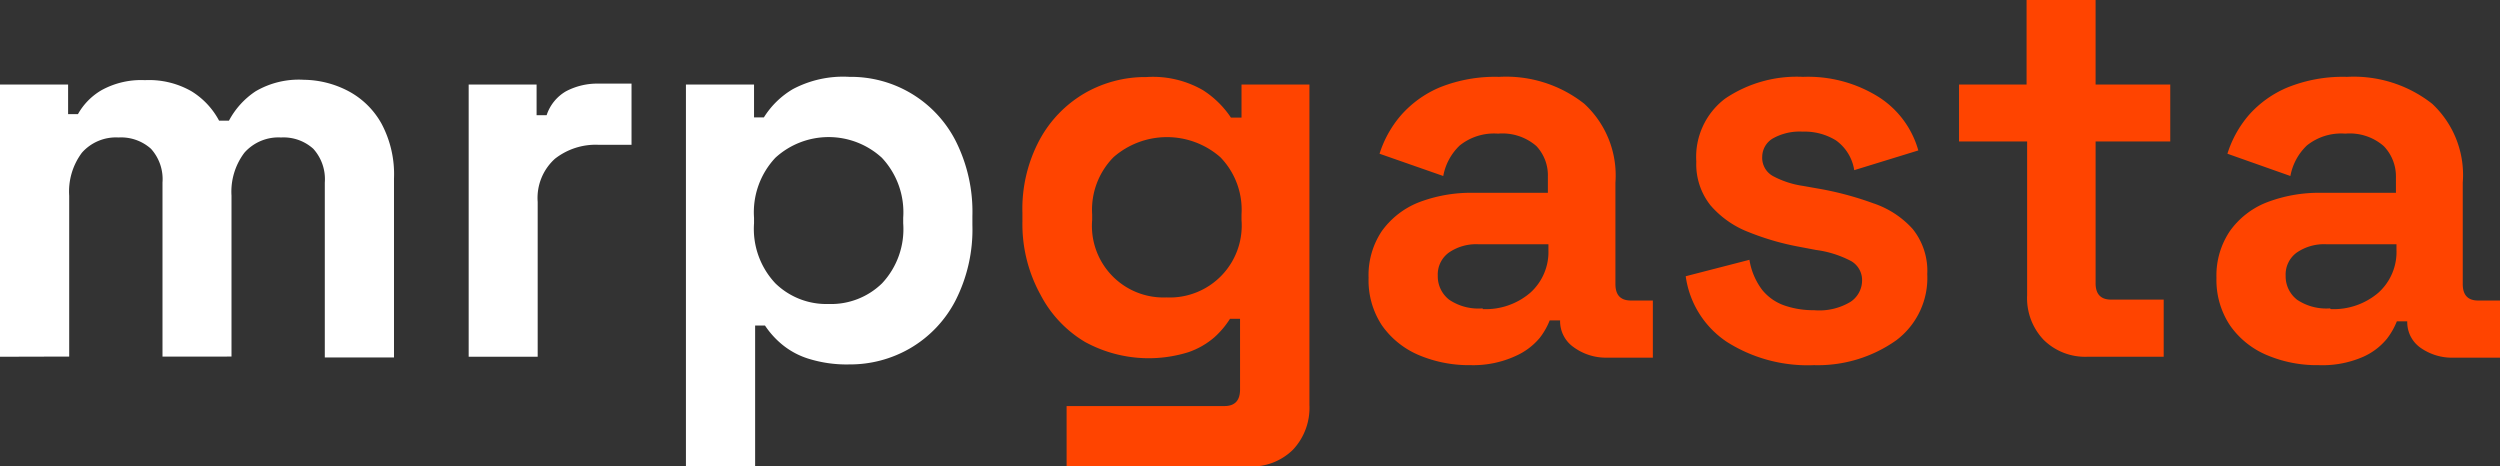 <svg xmlns="http://www.w3.org/2000/svg" viewBox="0 0 136.93 25.55"><rect x="0" y="0" width="136.93" height="25.55" fill="#333333" stroke="none"/><defs><style>.cls-1{fill:#fff;}.cls-2{fill:#f40;}</style></defs><g id="Layer_2" data-name="Layer 2"><g id="Layer_1-2" data-name="Layer 1"><path class="cls-1" d="M0,19.54V4.63H3.73V6.25h.54A3.5,3.5,0,0,1,5.56,4.94a4.49,4.49,0,0,1,2.38-.55A4.67,4.67,0,0,1,10.49,5,4.2,4.2,0,0,1,12,6.61h.54A4.41,4.41,0,0,1,14,5a4.68,4.68,0,0,1,2.64-.63A5.36,5.36,0,0,1,19.1,5a4.47,4.47,0,0,1,1.8,1.78,5.88,5.88,0,0,1,.68,3v9.8H17.79V10a2.48,2.48,0,0,0-.63-1.85,2.43,2.43,0,0,0-1.77-.62,2.49,2.49,0,0,0-2,.83,3.54,3.54,0,0,0-.71,2.36v8.81H8.9V10a2.48,2.48,0,0,0-.63-1.85,2.45,2.45,0,0,0-1.78-.62,2.49,2.49,0,0,0-2,.83,3.54,3.54,0,0,0-.7,2.36v8.81Z"/><path class="cls-1" d="M25.67,19.54V4.63h3.72V6.31h.55A2.36,2.36,0,0,1,31,5a3.67,3.67,0,0,1,1.79-.42h1.8V7.93H32.76a3.61,3.61,0,0,0-2.37.77,2.89,2.89,0,0,0-.94,2.36v8.48Z"/><path class="cls-1" d="M37.57,25.55V4.63H41.3v1.8h.54a4.64,4.64,0,0,1,1.59-1.55,5.87,5.87,0,0,1,3.1-.67,6.44,6.44,0,0,1,5.8,3.48,8.62,8.62,0,0,1,.93,4.15v.48a8.57,8.57,0,0,1-.93,4.15,6.46,6.46,0,0,1-2.47,2.6,6.54,6.54,0,0,1-3.33.89,7,7,0,0,1-2.27-.32,4.27,4.27,0,0,1-1.47-.81,4.78,4.78,0,0,1-.89-1h-.54v7.73Zm7.81-8.9a4,4,0,0,0,2.93-1.13,4.34,4.34,0,0,0,1.16-3.29v-.3A4.36,4.36,0,0,0,48.3,8.64a4.32,4.32,0,0,0-5.83,0,4.36,4.36,0,0,0-1.17,3.29v.3a4.35,4.35,0,0,0,1.17,3.29A4,4,0,0,0,45.38,16.65Z"/><path class="cls-2" d="M56,12.14v-.48a8,8,0,0,1,.94-4,6.57,6.57,0,0,1,2.48-2.56,6.66,6.66,0,0,1,3.38-.88,5.47,5.47,0,0,1,3.09.72,5.21,5.21,0,0,1,1.53,1.5H68V4.63h3.72V22.18a3.35,3.35,0,0,1-.9,2.45,3.22,3.22,0,0,1-2.4.92h-10V22.24h8.65c.56,0,.85-.3.85-.9V17.46h-.55a4.83,4.83,0,0,1-.84,1,4.3,4.3,0,0,1-1.44.83,7.28,7.28,0,0,1-5.66-.56A6.48,6.48,0,0,1,57,16.16,8,8,0,0,1,56,12.14Zm7.88,4.15A3.94,3.94,0,0,0,68,12.05v-.3a4.13,4.13,0,0,0-1.16-3.14,4.44,4.44,0,0,0-5.85,0,4.1,4.1,0,0,0-1.17,3.14v.3a3.92,3.92,0,0,0,4.09,4.24Z"/><path class="cls-2" d="M80.55,20a7.05,7.05,0,0,1-2.86-.56,4.71,4.71,0,0,1-2-1.62,4.47,4.47,0,0,1-.73-2.6,4.33,4.33,0,0,1,.73-2.57,4.56,4.56,0,0,1,2-1.56,8,8,0,0,1,3-.53h4.09V9.68A2.34,2.34,0,0,0,84.15,8a2.83,2.83,0,0,0-2.1-.68,3,3,0,0,0-2.1.65,3.07,3.07,0,0,0-.9,1.67L75.56,8.42a6,6,0,0,1,1.16-2.09,5.86,5.86,0,0,1,2.13-1.54,8.12,8.12,0,0,1,3.26-.58,6.91,6.91,0,0,1,4.66,1.47A5.33,5.33,0,0,1,88.48,10v5.56c0,.6.28.9.85.9h1.2v3.13H88A3,3,0,0,1,86.17,19a1.73,1.73,0,0,1-.72-1.45v0h-.57a3.91,3.91,0,0,1-.54.95,3.65,3.65,0,0,1-1.33,1A5.57,5.57,0,0,1,80.55,20Zm.66-3.07a3.75,3.75,0,0,0,2.6-.89,3,3,0,0,0,1-2.35v-.31H81a2.63,2.63,0,0,0-1.65.46,1.48,1.48,0,0,0-.6,1.26,1.62,1.62,0,0,0,.63,1.32A2.85,2.85,0,0,0,81.21,16.89Z"/><path class="cls-2" d="M99.36,20a8.26,8.26,0,0,1-4.77-1.27,5.16,5.16,0,0,1-2.26-3.6l3.49-.9a3.7,3.7,0,0,0,.7,1.65,2.71,2.71,0,0,0,1.24.86,4.84,4.84,0,0,0,1.6.25,3.31,3.31,0,0,0,2-.46,1.41,1.41,0,0,0,.63-1.16,1.2,1.2,0,0,0-.6-1.07,5.74,5.74,0,0,0-1.93-.61l-.84-.16a14.43,14.43,0,0,1-2.85-.82,5.24,5.24,0,0,1-2.08-1.46,3.61,3.61,0,0,1-.78-2.4A4,4,0,0,1,94.49,5.4a7,7,0,0,1,4.27-1.19,7.27,7.27,0,0,1,4.15,1.11,5.1,5.1,0,0,1,2.16,2.92l-3.51,1.08a2.47,2.47,0,0,0-1-1.63,3.27,3.27,0,0,0-1.82-.48,3,3,0,0,0-1.65.38,1.18,1.18,0,0,0-.57,1,1.14,1.14,0,0,0,.6,1.06,5,5,0,0,0,1.62.53l.85.15a17.45,17.45,0,0,1,3,.8,5.06,5.06,0,0,1,2.17,1.41,3.66,3.66,0,0,1,.8,2.48,4.27,4.27,0,0,1-1.7,3.62A7.43,7.43,0,0,1,99.36,20Z"/><path class="cls-2" d="M114.33,19.54a3.24,3.24,0,0,1-2.39-.92,3.31,3.31,0,0,1-.91-2.45V7.75H107.3V4.63H111V0h3.78V4.63h4.09V7.75h-4.09v7.76c0,.6.28.9.85.9h2.88v3.13Z"/><path class="cls-2" d="M127,20a7,7,0,0,1-2.86-.56,4.65,4.65,0,0,1-2-1.62,4.48,4.48,0,0,1-.74-2.6,4.34,4.34,0,0,1,.74-2.57,4.48,4.48,0,0,1,2-1.56,8,8,0,0,1,3-.53h4.09V9.68A2.38,2.38,0,0,0,130.56,8a2.83,2.83,0,0,0-2.1-.68,3,3,0,0,0-2.11.65,3.07,3.07,0,0,0-.9,1.67L122,8.42a6,6,0,0,1,1.15-2.09,5.82,5.82,0,0,1,2.14-1.54,8.09,8.09,0,0,1,3.26-.58,6.94,6.94,0,0,1,4.66,1.47A5.33,5.33,0,0,1,134.89,10v5.56q0,.9.84.9h1.2v3.13h-2.52a3,3,0,0,1-1.83-.54,1.71,1.71,0,0,1-.73-1.45v0h-.57a3.91,3.91,0,0,1-.54.95,3.53,3.53,0,0,1-1.32,1A5.57,5.57,0,0,1,127,20Zm.66-3.07a3.77,3.77,0,0,0,2.6-.89,3,3,0,0,0,1-2.35v-.31h-3.81a2.64,2.64,0,0,0-1.66.46,1.48,1.48,0,0,0-.6,1.26,1.62,1.62,0,0,0,.63,1.32A2.86,2.86,0,0,0,127.62,16.89Z"/></g></g></svg>
